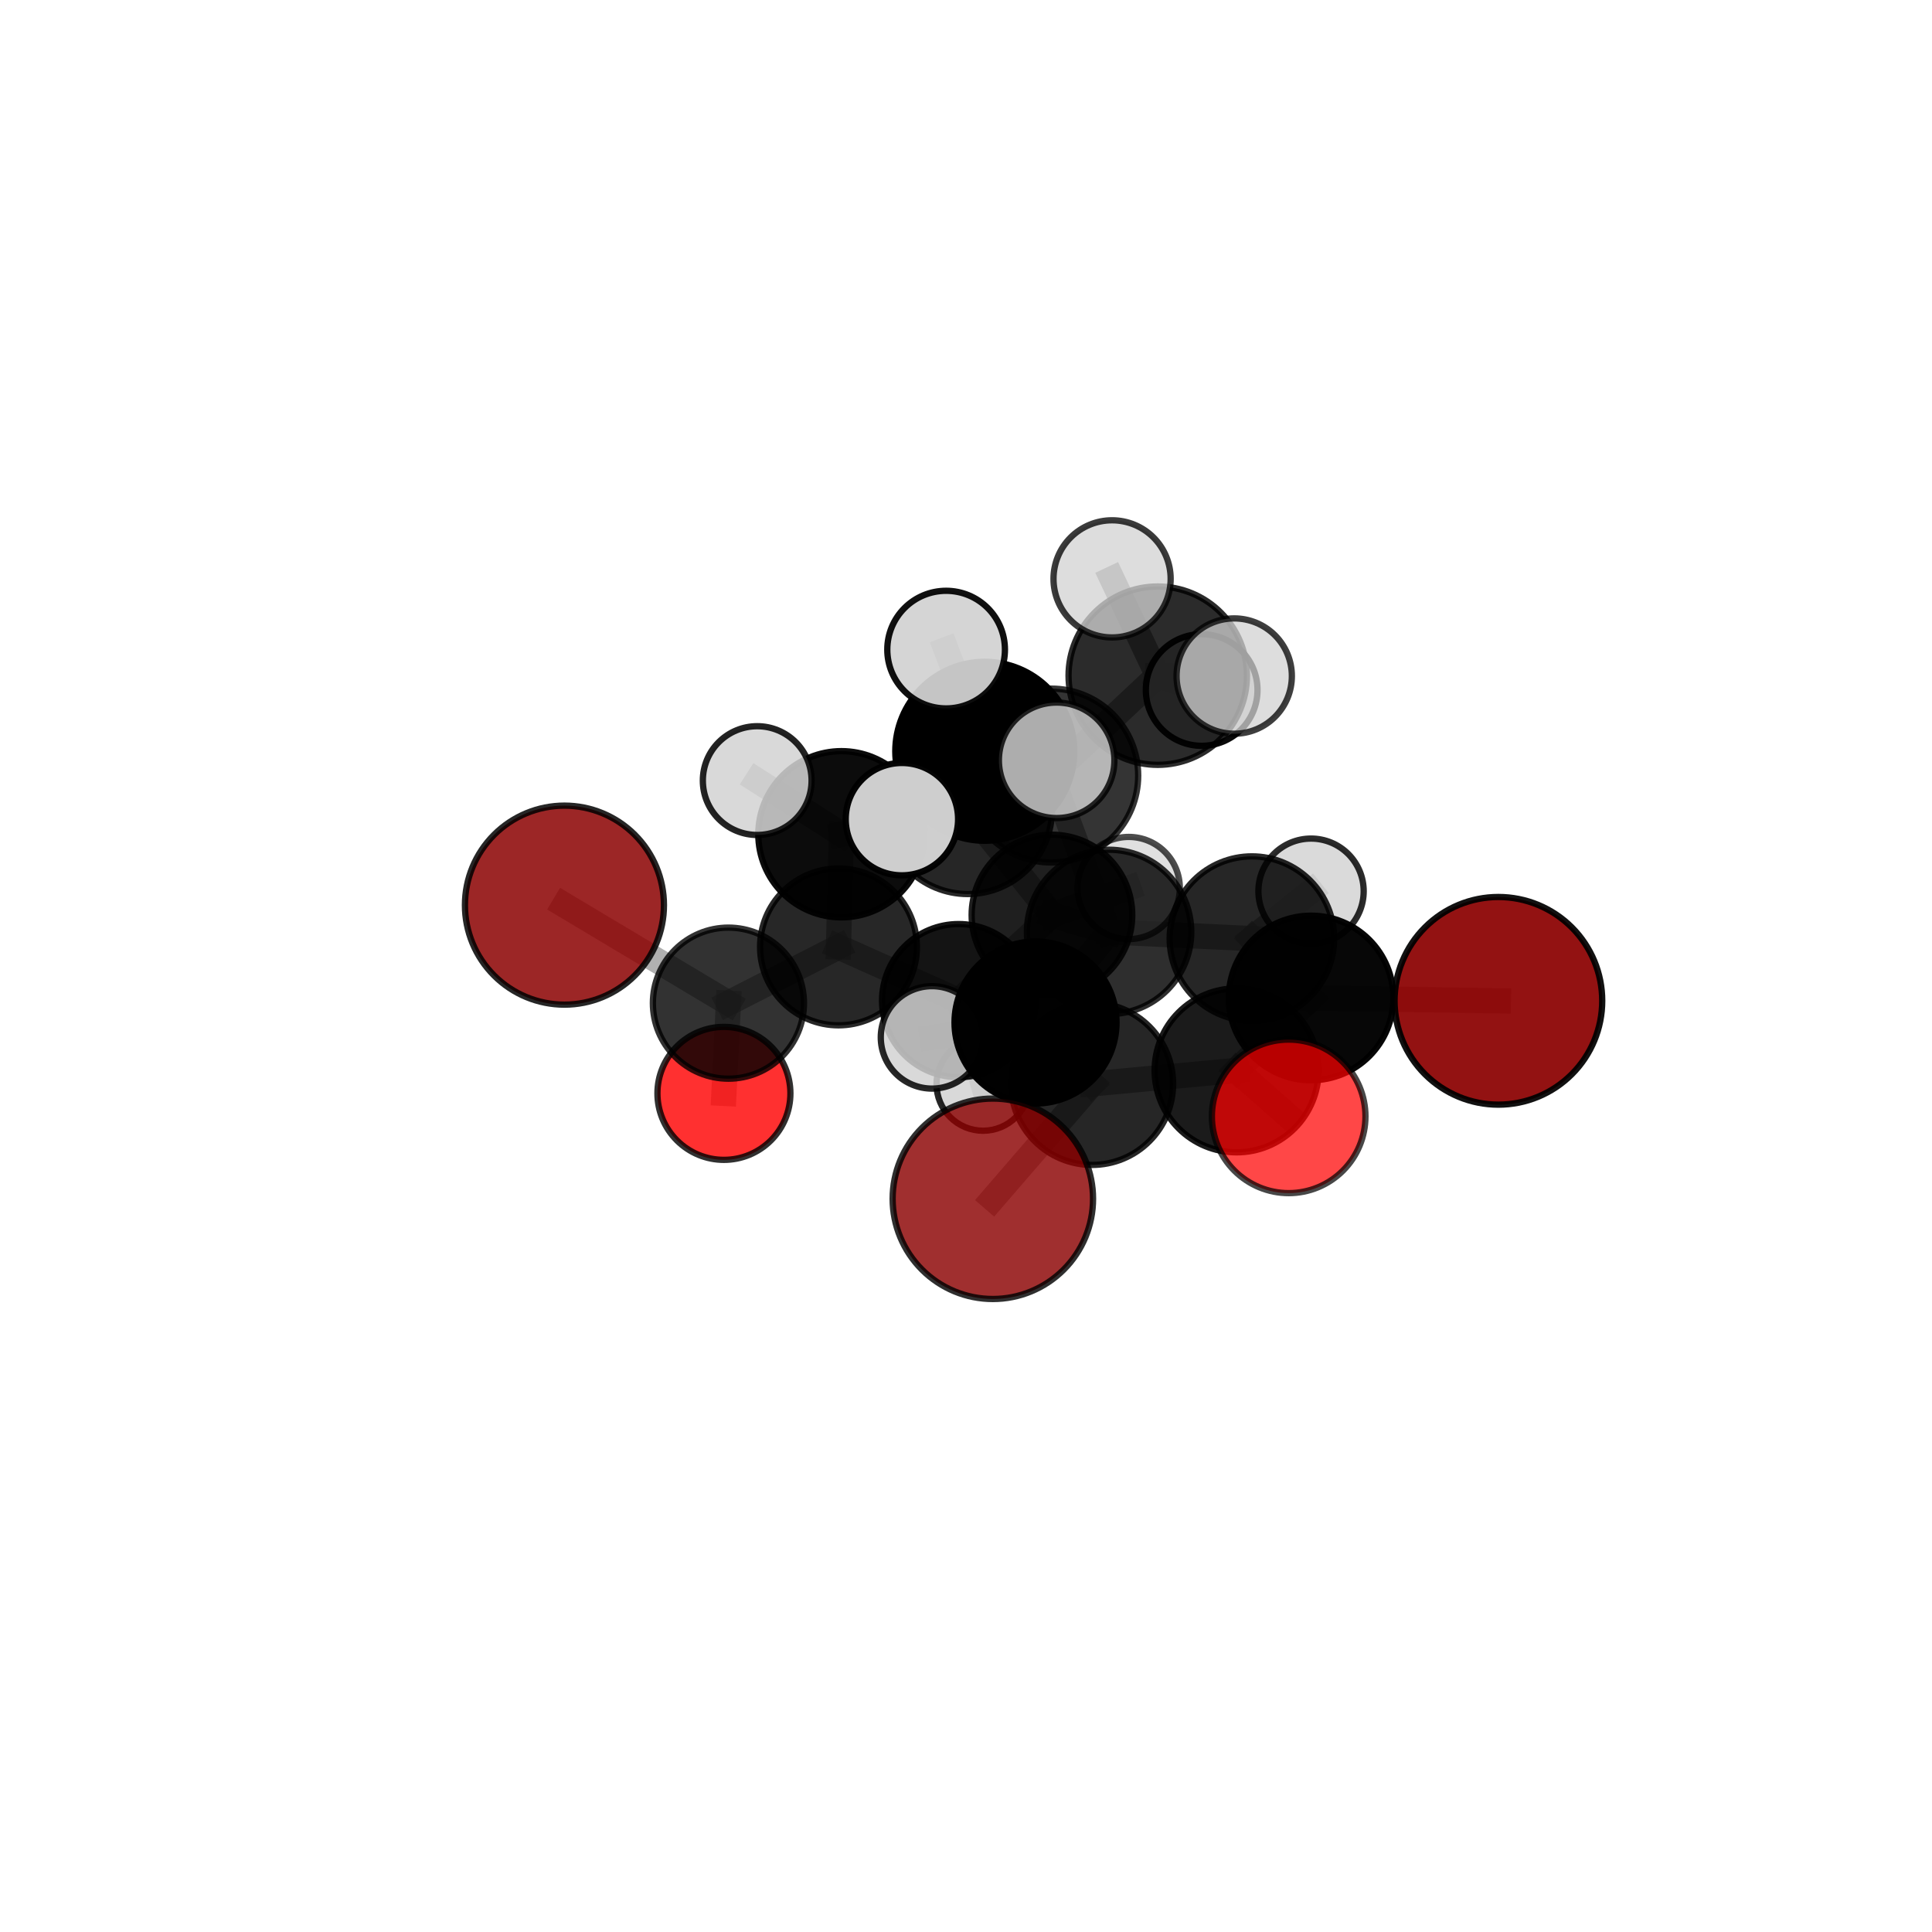 <?xml version="1.0" encoding="utf-8" standalone="no"?>
<!DOCTYPE svg PUBLIC "-//W3C//DTD SVG 1.1//EN"
  "http://www.w3.org/Graphics/SVG/1.1/DTD/svg11.dtd">
<svg xmlns:xlink="http://www.w3.org/1999/xlink" width="153pt" height="153pt" viewBox="0 0 153 153" xmlns="http://www.w3.org/2000/svg" version="1.1">
 <defs>
  <style type="text/css">*{stroke-linejoin: round; stroke-linecap: butt}</style>
 </defs>
 <g id="figure_1">
  <g id="patch_1">
   <path d="M 0 153 
L 153 153 
L 153 0 
L 0 0 
L 0 153 
z
" style="fill: none"/>
  </g>
  <g id="patch_2">
   <path d="M 7.2 145.8 
L 145.8 145.8 
L 145.8 7.2 
L 7.2 7.2 
L 7.2 145.8 
z
" style="fill: none"/>
  </g>
  <g id="axes_1">
   <g id="line2d_1">
    <path d="M 78.626 94.935 
L 86.485 85.836 
" clip-path="url(#p09bb1f6ba2)" style="fill: none; stroke: #808080; stroke-opacity: 0.657; stroke-width: 2; stroke-linecap: square"/>
   </g>
   <g id="line2d_2">
    <path d="M 86.485 85.836 
L 97.93 84.765 
" clip-path="url(#p09bb1f6ba2)" style="fill: none; stroke: #808080; stroke-opacity: 0.67; stroke-width: 2; stroke-linecap: square"/>
   </g>
   <g id="line2d_3">
    <path d="M 118.662 79.257 
L 103.829 79.032 
" clip-path="url(#p09bb1f6ba2)" style="fill: none; stroke: #808080; stroke-opacity: 0.681; stroke-width: 2; stroke-linecap: square"/>
   </g>
   <g id="line2d_4">
    <path d="M 103.829 79.032 
L 97.93 84.765 
" clip-path="url(#p09bb1f6ba2)" style="fill: none; stroke: #808080; stroke-opacity: 0.677; stroke-width: 2; stroke-linecap: square"/>
   </g>
   <g id="line2d_5">
    <path d="M 44.7 71.68 
L 57.686 79.442 
" clip-path="url(#p09bb1f6ba2)" style="fill: none; stroke: #808080; stroke-opacity: 0.624; stroke-width: 2; stroke-linecap: square"/>
   </g>
   <g id="line2d_6">
    <path d="M 102.054 88.407 
L 97.93 84.765 
" clip-path="url(#p09bb1f6ba2)" style="fill: none; stroke: #808080; stroke-opacity: 0.678; stroke-width: 2; stroke-linecap: square"/>
   </g>
   <g id="line2d_7">
    <path d="M 57.329 86.587 
L 57.686 79.442 
" clip-path="url(#p09bb1f6ba2)" style="fill: none; stroke: #808080; stroke-opacity: 0.582; stroke-width: 2; stroke-linecap: square"/>
   </g>
   <g id="line2d_8">
    <path d="M 83.252 61.418 
L 87.833 73.801 
" clip-path="url(#p09bb1f6ba2)" style="fill: none; stroke: #808080; stroke-opacity: 0.706; stroke-width: 2; stroke-linecap: square"/>
   </g>
   <g id="line2d_9">
    <path d="M 83.252 61.418 
L 76.641 64.131 
" clip-path="url(#p09bb1f6ba2)" style="fill: none; stroke: #808080; stroke-opacity: 0.718; stroke-width: 2; stroke-linecap: square"/>
   </g>
   <g id="line2d_10">
    <path d="M 83.252 61.418 
L 91.685 53.507 
" clip-path="url(#p09bb1f6ba2)" style="fill: none; stroke: #808080; stroke-opacity: 0.749; stroke-width: 2; stroke-linecap: square"/>
   </g>
   <g id="line2d_11">
    <path d="M 83.252 61.418 
L 77.988 59.496 
" clip-path="url(#p09bb1f6ba2)" style="fill: none; stroke: #808080; stroke-opacity: 0.75; stroke-width: 2; stroke-linecap: square"/>
   </g>
   <g id="line2d_12">
    <path d="M 87.833 73.801 
L 99.141 74.331 
" clip-path="url(#p09bb1f6ba2)" style="fill: none; stroke: #808080; stroke-opacity: 0.678; stroke-width: 2; stroke-linecap: square"/>
   </g>
   <g id="line2d_13">
    <path d="M 87.833 73.801 
L 82.006 80.975 
" clip-path="url(#p09bb1f6ba2)" style="fill: none; stroke: #808080; stroke-opacity: 0.671; stroke-width: 2; stroke-linecap: square"/>
   </g>
   <g id="line2d_14">
    <path d="M 87.833 73.801 
L 83.307 72.464 
" clip-path="url(#p09bb1f6ba2)" style="fill: none; stroke: #808080; stroke-opacity: 0.667; stroke-width: 2; stroke-linecap: square"/>
   </g>
   <g id="line2d_15">
    <path d="M 76.641 64.131 
L 66.635 66.067 
" clip-path="url(#p09bb1f6ba2)" style="fill: none; stroke: #808080; stroke-opacity: 0.695; stroke-width: 2; stroke-linecap: square"/>
   </g>
   <g id="line2d_16">
    <path d="M 76.641 64.131 
L 83.307 72.464 
" clip-path="url(#p09bb1f6ba2)" style="fill: none; stroke: #808080; stroke-opacity: 0.679; stroke-width: 2; stroke-linecap: square"/>
   </g>
   <g id="line2d_17">
    <path d="M 91.685 53.507 
L 88.068 45.841 
" clip-path="url(#p09bb1f6ba2)" style="fill: none; stroke: #808080; stroke-opacity: 0.779; stroke-width: 2; stroke-linecap: square"/>
   </g>
   <g id="line2d_18">
    <path d="M 91.685 53.507 
L 97.741 53.539 
" clip-path="url(#p09bb1f6ba2)" style="fill: none; stroke: #808080; stroke-opacity: 0.77; stroke-width: 2; stroke-linecap: square"/>
   </g>
   <g id="line2d_19">
    <path d="M 91.685 53.507 
L 95.164 54.642 
" clip-path="url(#p09bb1f6ba2)" style="fill: none; stroke: #808080; stroke-opacity: 0.752; stroke-width: 2; stroke-linecap: square"/>
   </g>
   <g id="line2d_20">
    <path d="M 77.988 59.496 
L 74.926 51.444 
" clip-path="url(#p09bb1f6ba2)" style="fill: none; stroke: #808080; stroke-opacity: 0.783; stroke-width: 2; stroke-linecap: square"/>
   </g>
   <g id="line2d_21">
    <path d="M 77.988 59.496 
L 71.423 64.871 
" clip-path="url(#p09bb1f6ba2)" style="fill: none; stroke: #808080; stroke-opacity: 0.757; stroke-width: 2; stroke-linecap: square"/>
   </g>
   <g id="line2d_22">
    <path d="M 77.988 59.496 
L 83.678 60.21 
" clip-path="url(#p09bb1f6ba2)" style="fill: none; stroke: #808080; stroke-opacity: 0.772; stroke-width: 2; stroke-linecap: square"/>
   </g>
   <g id="line2d_23">
    <path d="M 99.141 74.331 
L 103.829 79.032 
" clip-path="url(#p09bb1f6ba2)" style="fill: none; stroke: #808080; stroke-opacity: 0.679; stroke-width: 2; stroke-linecap: square"/>
   </g>
   <g id="line2d_24">
    <path d="M 99.141 74.331 
L 103.825 70.578 
" clip-path="url(#p09bb1f6ba2)" style="fill: none; stroke: #808080; stroke-opacity: 0.68; stroke-width: 2; stroke-linecap: square"/>
   </g>
   <g id="line2d_25">
    <path d="M 82.006 80.975 
L 86.485 85.836 
" clip-path="url(#p09bb1f6ba2)" style="fill: none; stroke: #808080; stroke-opacity: 0.664; stroke-width: 2; stroke-linecap: square"/>
   </g>
   <g id="line2d_26">
    <path d="M 82.006 80.975 
L 73.807 82.152 
" clip-path="url(#p09bb1f6ba2)" style="fill: none; stroke: #808080; stroke-opacity: 0.66; stroke-width: 2; stroke-linecap: square"/>
   </g>
   <g id="line2d_27">
    <path d="M 83.307 72.464 
L 75.916 79.243 
" clip-path="url(#p09bb1f6ba2)" style="fill: none; stroke: #808080; stroke-opacity: 0.636; stroke-width: 2; stroke-linecap: square"/>
   </g>
   <g id="line2d_28">
    <path d="M 83.307 72.464 
L 89.388 70.325 
" clip-path="url(#p09bb1f6ba2)" style="fill: none; stroke: #808080; stroke-opacity: 0.655; stroke-width: 2; stroke-linecap: square"/>
   </g>
   <g id="line2d_29">
    <path d="M 66.635 66.067 
L 66.402 74.988 
" clip-path="url(#p09bb1f6ba2)" style="fill: none; stroke: #808080; stroke-opacity: 0.662; stroke-width: 2; stroke-linecap: square"/>
   </g>
   <g id="line2d_30">
    <path d="M 66.635 66.067 
L 59.966 61.816 
" clip-path="url(#p09bb1f6ba2)" style="fill: none; stroke: #808080; stroke-opacity: 0.701; stroke-width: 2; stroke-linecap: square"/>
   </g>
   <g id="line2d_31">
    <path d="M 66.402 74.988 
L 57.686 79.442 
" clip-path="url(#p09bb1f6ba2)" style="fill: none; stroke: #808080; stroke-opacity: 0.619; stroke-width: 2; stroke-linecap: square"/>
   </g>
   <g id="line2d_32">
    <path d="M 75.916 79.243 
L 66.402 74.988 
" clip-path="url(#p09bb1f6ba2)" style="fill: none; stroke: #808080; stroke-opacity: 0.625; stroke-width: 2; stroke-linecap: square"/>
   </g>
   <g id="line2d_33">
    <path d="M 75.916 79.243 
L 77.852 85.859 
" clip-path="url(#p09bb1f6ba2)" style="fill: none; stroke: #808080; stroke-opacity: 0.595; stroke-width: 2; stroke-linecap: square"/>
   </g>
   <g id="Path3DCollection_1">
    <path d="M 57.329 91.852 
C 58.725 91.852 60.064 91.298 61.052 90.31 
C 62.039 89.323 62.594 87.984 62.594 86.587 
C 62.594 85.191 62.039 83.852 61.052 82.865 
C 60.064 81.877 58.725 81.322 57.329 81.322 
C 55.933 81.322 54.593 81.877 53.606 82.865 
C 52.619 83.852 52.064 85.191 52.064 86.587 
C 52.064 87.984 52.619 89.323 53.606 90.31 
C 54.593 91.298 55.933 91.852 57.329 91.852 
z
" clip-path="url(#p09bb1f6ba2)" style="fill: #ff0000; fill-opacity: 0.812; stroke: #000000; stroke-opacity: 0.812; stroke-width: 0.5"/>
    <path d="M 77.852 89.546 
C 78.83 89.546 79.768 89.158 80.459 88.466 
C 81.15 87.775 81.539 86.837 81.539 85.859 
C 81.539 84.881 81.15 83.943 80.459 83.252 
C 79.768 82.561 78.83 82.172 77.852 82.172 
C 76.874 82.172 75.936 82.561 75.245 83.252 
C 74.553 83.943 74.165 84.881 74.165 85.859 
C 74.165 86.837 74.553 87.775 75.245 88.466 
C 75.936 89.158 76.874 89.546 77.852 89.546 
z
" clip-path="url(#p09bb1f6ba2)" style="fill: #d3d3d3; fill-opacity: 0.854; stroke: #000000; stroke-opacity: 0.854; stroke-width: 0.5"/>
    <path d="M 57.686 85.425 
C 59.273 85.425 60.795 84.795 61.917 83.673 
C 63.038 82.551 63.669 81.029 63.669 79.442 
C 63.669 77.856 63.038 76.334 61.917 75.212 
C 60.795 74.09 59.273 73.46 57.686 73.46 
C 56.099 73.46 54.578 74.09 53.456 75.212 
C 52.334 76.334 51.703 77.856 51.703 79.442 
C 51.703 81.029 52.334 82.551 53.456 83.673 
C 54.578 84.795 56.099 85.425 57.686 85.425 
z
" clip-path="url(#p09bb1f6ba2)" style="fill-opacity: 0.804; stroke: #000000; stroke-opacity: 0.804; stroke-width: 0.5"/>
    <path d="M 44.7 79.56 
C 46.79 79.56 48.794 78.73 50.272 77.252 
C 51.75 75.775 52.58 73.77 52.58 71.68 
C 52.58 69.591 51.75 67.586 50.272 66.108 
C 48.794 64.631 46.79 63.8 44.7 63.8 
C 42.61 63.8 40.605 64.631 39.128 66.108 
C 37.65 67.586 36.82 69.591 36.82 71.68 
C 36.82 73.77 37.65 75.775 39.128 77.252 
C 40.605 78.73 42.61 79.56 44.7 79.56 
z
" clip-path="url(#p09bb1f6ba2)" style="fill: #8b0000; fill-opacity: 0.85; stroke: #000000; stroke-opacity: 0.85; stroke-width: 0.5"/>
    <path d="M 89.388 74.371 
C 90.461 74.371 91.49 73.945 92.249 73.186 
C 93.008 72.427 93.434 71.398 93.434 70.325 
C 93.434 69.252 93.008 68.222 92.249 67.463 
C 91.49 66.704 90.461 66.278 89.388 66.278 
C 88.315 66.278 87.285 66.704 86.526 67.463 
C 85.768 68.222 85.341 69.252 85.341 70.325 
C 85.341 71.398 85.768 72.427 86.526 73.186 
C 87.285 73.945 88.315 74.371 89.388 74.371 
z
" clip-path="url(#p09bb1f6ba2)" style="fill: #d3d3d3; fill-opacity: 0.7; stroke: #000000; stroke-opacity: 0.7; stroke-width: 0.5"/>
    <path d="M 75.916 85.308 
C 77.524 85.308 79.067 84.669 80.205 83.532 
C 81.342 82.395 81.981 80.852 81.981 79.243 
C 81.981 77.635 81.342 76.092 80.205 74.954 
C 79.067 73.817 77.524 73.178 75.916 73.178 
C 74.307 73.178 72.764 73.817 71.627 74.954 
C 70.49 76.092 69.851 77.635 69.851 79.243 
C 69.851 80.852 70.49 82.395 71.627 83.532 
C 72.764 84.669 74.307 85.308 75.916 85.308 
z
" clip-path="url(#p09bb1f6ba2)" style="fill-opacity: 0.918; stroke: #000000; stroke-opacity: 0.918; stroke-width: 0.5"/>
    <path d="M 66.402 81.199 
C 68.049 81.199 69.629 80.544 70.794 79.38 
C 71.958 78.215 72.612 76.635 72.612 74.988 
C 72.612 73.341 71.958 71.762 70.794 70.597 
C 69.629 69.432 68.049 68.778 66.402 68.778 
C 64.755 68.778 63.175 69.432 62.011 70.597 
C 60.846 71.762 60.192 73.341 60.192 74.988 
C 60.192 76.635 60.846 78.215 62.011 79.38 
C 63.175 80.544 64.755 81.199 66.402 81.199 
z
" clip-path="url(#p09bb1f6ba2)" style="fill-opacity: 0.847; stroke: #000000; stroke-opacity: 0.847; stroke-width: 0.5"/>
    <path d="M 83.307 78.824 
C 84.994 78.824 86.611 78.154 87.804 76.961 
C 88.997 75.768 89.667 74.151 89.667 72.464 
C 89.667 70.777 88.997 69.159 87.804 67.966 
C 86.611 66.774 84.994 66.103 83.307 66.103 
C 81.62 66.103 80.002 66.774 78.809 67.966 
C 77.617 69.159 76.946 70.777 76.946 72.464 
C 76.946 74.151 77.617 75.768 78.809 76.961 
C 80.002 78.154 81.62 78.824 83.307 78.824 
z
" clip-path="url(#p09bb1f6ba2)" style="fill-opacity: 0.877; stroke: #000000; stroke-opacity: 0.877; stroke-width: 0.5"/>
    <path d="M 66.635 72.649 
C 68.38 72.649 70.055 71.956 71.289 70.721 
C 72.524 69.487 73.217 67.812 73.217 66.067 
C 73.217 64.321 72.524 62.647 71.289 61.412 
C 70.055 60.178 68.38 59.484 66.635 59.484 
C 64.889 59.484 63.214 60.178 61.98 61.412 
C 60.746 62.647 60.052 64.321 60.052 66.067 
C 60.052 67.812 60.746 69.487 61.98 70.721 
C 63.214 71.956 64.889 72.649 66.635 72.649 
z
" clip-path="url(#p09bb1f6ba2)" style="fill-opacity: 0.953; stroke: #000000; stroke-opacity: 0.953; stroke-width: 0.5"/>
    <path d="M 95.164 59.064 
C 96.337 59.064 97.462 58.598 98.291 57.769 
C 99.12 56.94 99.586 55.815 99.586 54.642 
C 99.586 53.47 99.12 52.345 98.291 51.516 
C 97.462 50.686 96.337 50.22 95.164 50.22 
C 93.991 50.22 92.867 50.686 92.037 51.516 
C 91.208 52.345 90.742 53.47 90.742 54.642 
C 90.742 55.815 91.208 56.94 92.037 57.769 
C 92.867 58.598 93.991 59.064 95.164 59.064 
z
" clip-path="url(#p09bb1f6ba2)" style="fill: #d3d3d3; fill-opacity: 0.958; stroke: #000000; stroke-opacity: 0.958; stroke-width: 0.5"/>
    <path d="M 76.641 70.802 
C 78.41 70.802 80.107 70.099 81.358 68.848 
C 82.609 67.597 83.312 65.9 83.312 64.131 
C 83.312 62.361 82.609 60.664 81.358 59.413 
C 80.107 58.162 78.41 57.459 76.641 57.459 
C 74.872 57.459 73.175 58.162 71.924 59.413 
C 70.673 60.664 69.97 62.361 69.97 64.131 
C 69.97 65.9 70.673 67.597 71.924 68.848 
C 73.175 70.099 74.872 70.802 76.641 70.802 
z
" clip-path="url(#p09bb1f6ba2)" style="fill-opacity: 0.848; stroke: #000000; stroke-opacity: 0.848; stroke-width: 0.5"/>
    <path d="M 59.966 66.123 
C 61.108 66.123 62.203 65.669 63.011 64.861 
C 63.818 64.054 64.272 62.958 64.272 61.816 
C 64.272 60.674 63.818 59.579 63.011 58.771 
C 62.203 57.964 61.108 57.51 59.966 57.51 
C 58.824 57.51 57.728 57.964 56.921 58.771 
C 56.113 59.579 55.66 60.674 55.66 61.816 
C 55.66 62.958 56.113 64.054 56.921 64.861 
C 57.728 65.669 58.824 66.123 59.966 66.123 
z
" clip-path="url(#p09bb1f6ba2)" style="fill: #d3d3d3; fill-opacity: 0.861; stroke: #000000; stroke-opacity: 0.861; stroke-width: 0.5"/>
    <path d="M 103.825 74.746 
C 104.931 74.746 105.991 74.307 106.773 73.525 
C 107.554 72.744 107.994 71.683 107.994 70.578 
C 107.994 69.472 107.554 68.412 106.773 67.63 
C 105.991 66.848 104.931 66.409 103.825 66.409 
C 102.719 66.409 101.659 66.848 100.877 67.63 
C 100.095 68.412 99.656 69.472 99.656 70.578 
C 99.656 71.683 100.095 72.744 100.877 73.525 
C 101.659 74.307 102.719 74.746 103.825 74.746 
z
" clip-path="url(#p09bb1f6ba2)" style="fill: #d3d3d3; fill-opacity: 0.83; stroke: #000000; stroke-opacity: 0.83; stroke-width: 0.5"/>
    <path d="M 87.833 80.309 
C 89.559 80.309 91.214 79.624 92.435 78.403 
C 93.655 77.183 94.341 75.527 94.341 73.801 
C 94.341 72.075 93.655 70.42 92.435 69.199 
C 91.214 67.979 89.559 67.293 87.833 67.293 
C 86.107 67.293 84.451 67.979 83.231 69.199 
C 82.01 70.42 81.324 72.075 81.324 73.801 
C 81.324 75.527 82.01 77.183 83.231 78.403 
C 84.451 79.624 86.107 80.309 87.833 80.309 
z
" clip-path="url(#p09bb1f6ba2)" style="fill-opacity: 0.82; stroke: #000000; stroke-opacity: 0.82; stroke-width: 0.5"/>
    <path d="M 91.685 60.571 
C 93.558 60.571 95.355 59.827 96.679 58.502 
C 98.004 57.177 98.748 55.381 98.748 53.507 
C 98.748 51.634 98.004 49.837 96.679 48.513 
C 95.355 47.188 93.558 46.444 91.685 46.444 
C 89.811 46.444 88.014 47.188 86.69 48.513 
C 85.365 49.837 84.621 51.634 84.621 53.507 
C 84.621 55.381 85.365 57.177 86.69 58.502 
C 88.014 59.827 89.811 60.571 91.685 60.571 
z
" clip-path="url(#p09bb1f6ba2)" style="fill-opacity: 0.83; stroke: #000000; stroke-opacity: 0.83; stroke-width: 0.5"/>
    <path d="M 88.068 50.48 
C 89.298 50.48 90.478 49.991 91.348 49.121 
C 92.218 48.252 92.707 47.072 92.707 45.841 
C 92.707 44.611 92.218 43.431 91.348 42.561 
C 90.478 41.692 89.298 41.203 88.068 41.203 
C 86.838 41.203 85.658 41.692 84.788 42.561 
C 83.918 43.431 83.43 44.611 83.43 45.841 
C 83.43 47.072 83.918 48.252 84.788 49.121 
C 85.658 49.991 86.838 50.48 88.068 50.48 
z
" clip-path="url(#p09bb1f6ba2)" style="fill: #d3d3d3; fill-opacity: 0.769; stroke: #000000; stroke-opacity: 0.769; stroke-width: 0.5"/>
    <path d="M 99.141 80.844 
C 100.869 80.844 102.525 80.158 103.747 78.936 
C 104.968 77.715 105.655 76.058 105.655 74.331 
C 105.655 72.603 104.968 70.946 103.747 69.725 
C 102.525 68.503 100.869 67.817 99.141 67.817 
C 97.414 67.817 95.757 68.503 94.535 69.725 
C 93.314 70.946 92.628 72.603 92.628 74.331 
C 92.628 76.058 93.314 77.715 94.535 78.936 
C 95.757 80.158 97.414 80.844 99.141 80.844 
z
" clip-path="url(#p09bb1f6ba2)" style="fill-opacity: 0.849; stroke: #000000; stroke-opacity: 0.849; stroke-width: 0.5"/>
    <path d="M 83.252 68.302 
C 85.078 68.302 86.829 67.576 88.12 66.285 
C 89.411 64.995 90.136 63.243 90.136 61.418 
C 90.136 59.592 89.411 57.841 88.12 56.55 
C 86.829 55.259 85.078 54.534 83.252 54.534 
C 81.427 54.534 79.676 55.259 78.385 56.55 
C 77.094 57.841 76.369 59.592 76.369 61.418 
C 76.369 63.243 77.094 64.995 78.385 66.285 
C 79.676 67.576 81.427 68.302 83.252 68.302 
z
" clip-path="url(#p09bb1f6ba2)" style="fill-opacity: 0.794; stroke: #000000; stroke-opacity: 0.794; stroke-width: 0.5"/>
    <path d="M 73.807 86.209 
C 74.883 86.209 75.915 85.781 76.676 85.02 
C 77.437 84.26 77.864 83.228 77.864 82.152 
C 77.864 81.076 77.437 80.044 76.676 79.284 
C 75.915 78.523 74.883 78.096 73.807 78.096 
C 72.732 78.096 71.7 78.523 70.939 79.284 
C 70.178 80.044 69.751 81.076 69.751 82.152 
C 69.751 83.228 70.178 84.26 70.939 85.02 
C 71.7 85.781 72.732 86.209 73.807 86.209 
z
" clip-path="url(#p09bb1f6ba2)" style="fill: #d3d3d3; fill-opacity: 0.844; stroke: #000000; stroke-opacity: 0.844; stroke-width: 0.5"/>
    <path d="M 97.741 58.105 
C 98.951 58.105 100.113 57.624 100.969 56.767 
C 101.825 55.911 102.306 54.75 102.306 53.539 
C 102.306 52.328 101.825 51.167 100.969 50.31 
C 100.113 49.454 98.951 48.973 97.741 48.973 
C 96.53 48.973 95.368 49.454 94.512 50.31 
C 93.656 51.167 93.175 52.328 93.175 53.539 
C 93.175 54.75 93.656 55.911 94.512 56.767 
C 95.368 57.624 96.53 58.105 97.741 58.105 
z
" clip-path="url(#p09bb1f6ba2)" style="fill: #d3d3d3; fill-opacity: 0.755; stroke: #000000; stroke-opacity: 0.755; stroke-width: 0.5"/>
    <path d="M 82.006 87.389 
C 83.707 87.389 85.339 86.713 86.542 85.511 
C 87.745 84.308 88.42 82.676 88.42 80.975 
C 88.42 79.274 87.745 77.642 86.542 76.439 
C 85.339 75.236 83.707 74.56 82.006 74.56 
C 80.305 74.56 78.673 75.236 77.47 76.439 
C 76.267 77.642 75.591 79.274 75.591 80.975 
C 75.591 82.676 76.267 84.308 77.47 85.511 
C 78.673 86.713 80.305 87.389 82.006 87.389 
z
" clip-path="url(#p09bb1f6ba2)" style="fill-opacity: 0.994; stroke: #000000; stroke-opacity: 0.994; stroke-width: 0.5"/>
    <path d="M 103.829 85.549 
C 105.557 85.549 107.215 84.862 108.437 83.64 
C 109.659 82.418 110.346 80.76 110.346 79.032 
C 110.346 77.303 109.659 75.645 108.437 74.423 
C 107.215 73.201 105.557 72.514 103.829 72.514 
C 102.1 72.514 100.442 73.201 99.22 74.423 
C 97.998 75.645 97.311 77.303 97.311 79.032 
C 97.311 80.76 97.998 82.418 99.22 83.64 
C 100.442 84.862 102.1 85.549 103.829 85.549 
z
" clip-path="url(#p09bb1f6ba2)" style="fill-opacity: 0.971; stroke: #000000; stroke-opacity: 0.971; stroke-width: 0.5"/>
    <path d="M 118.662 87.48 
C 120.842 87.48 122.934 86.613 124.476 85.071 
C 126.018 83.529 126.884 81.438 126.884 79.257 
C 126.884 77.076 126.018 74.985 124.476 73.443 
C 122.934 71.901 120.842 71.035 118.662 71.035 
C 116.481 71.035 114.39 71.901 112.848 73.443 
C 111.306 74.985 110.439 77.076 110.439 79.257 
C 110.439 81.438 111.306 83.529 112.848 85.071 
C 114.39 86.613 116.481 87.48 118.662 87.48 
z
" clip-path="url(#p09bb1f6ba2)" style="fill: #8b0000; fill-opacity: 0.926; stroke: #000000; stroke-opacity: 0.926; stroke-width: 0.5"/>
    <path d="M 77.988 66.582 
C 79.868 66.582 81.671 65.836 82.999 64.507 
C 84.328 63.178 85.075 61.375 85.075 59.496 
C 85.075 57.616 84.328 55.813 82.999 54.484 
C 81.671 53.155 79.868 52.409 77.988 52.409 
C 76.109 52.409 74.306 53.155 72.977 54.484 
C 71.648 55.813 70.901 57.616 70.901 59.496 
C 70.901 61.375 71.648 63.178 72.977 64.507 
C 74.306 65.836 76.109 66.582 77.988 66.582 
z
" clip-path="url(#p09bb1f6ba2)" style="stroke: #000000; stroke-width: 0.5"/>
    <path d="M 74.926 56.102 
C 76.161 56.102 77.346 55.611 78.22 54.738 
C 79.093 53.864 79.584 52.679 79.584 51.444 
C 79.584 50.208 79.093 49.023 78.22 48.15 
C 77.346 47.276 76.161 46.786 74.926 46.786 
C 73.69 46.786 72.505 47.276 71.632 48.15 
C 70.758 49.023 70.267 50.208 70.267 51.444 
C 70.267 52.679 70.758 53.864 71.632 54.738 
C 72.505 55.611 73.69 56.102 74.926 56.102 
z
" clip-path="url(#p09bb1f6ba2)" style="fill: #d3d3d3; fill-opacity: 0.934; stroke: #000000; stroke-opacity: 0.934; stroke-width: 0.5"/>
    <path d="M 71.423 69.321 
C 72.603 69.321 73.735 68.852 74.57 68.018 
C 75.404 67.183 75.873 66.051 75.873 64.871 
C 75.873 63.691 75.404 62.56 74.57 61.725 
C 73.735 60.891 72.603 60.422 71.423 60.422 
C 70.243 60.422 69.112 60.891 68.277 61.725 
C 67.443 62.56 66.974 63.691 66.974 64.871 
C 66.974 66.051 67.443 67.183 68.277 68.018 
C 69.112 68.852 70.243 69.321 71.423 69.321 
z
" clip-path="url(#p09bb1f6ba2)" style="fill: #d3d3d3; fill-opacity: 0.973; stroke: #000000; stroke-opacity: 0.973; stroke-width: 0.5"/>
    <path d="M 86.485 92.253 
C 88.187 92.253 89.819 91.577 91.023 90.373 
C 92.226 89.17 92.902 87.538 92.902 85.836 
C 92.902 84.134 92.226 82.502 91.023 81.299 
C 89.819 80.095 88.187 79.419 86.485 79.419 
C 84.783 79.419 83.151 80.095 81.948 81.299 
C 80.745 82.502 80.068 84.134 80.068 85.836 
C 80.068 87.538 80.745 89.17 81.948 90.373 
C 83.151 91.577 84.783 92.253 86.485 92.253 
z
" clip-path="url(#p09bb1f6ba2)" style="fill-opacity: 0.851; stroke: #000000; stroke-opacity: 0.851; stroke-width: 0.5"/>
    <path d="M 97.93 91.257 
C 99.652 91.257 101.304 90.573 102.522 89.356 
C 103.739 88.138 104.423 86.487 104.423 84.765 
C 104.423 83.043 103.739 81.391 102.522 80.174 
C 101.304 78.956 99.652 78.272 97.93 78.272 
C 96.209 78.272 94.557 78.956 93.339 80.174 
C 92.122 81.391 91.438 83.043 91.438 84.765 
C 91.438 86.487 92.122 88.138 93.339 89.356 
C 94.557 90.573 96.209 91.257 97.93 91.257 
z
" clip-path="url(#p09bb1f6ba2)" style="fill-opacity: 0.891; stroke: #000000; stroke-opacity: 0.891; stroke-width: 0.5"/>
    <path d="M 83.678 64.783 
C 84.891 64.783 86.054 64.301 86.912 63.443 
C 87.77 62.586 88.251 61.422 88.251 60.21 
C 88.251 58.997 87.77 57.834 86.912 56.976 
C 86.054 56.119 84.891 55.637 83.678 55.637 
C 82.466 55.637 81.302 56.119 80.445 56.976 
C 79.587 57.834 79.105 58.997 79.105 60.21 
C 79.105 61.422 79.587 62.586 80.445 63.443 
C 81.302 64.301 82.466 64.783 83.678 64.783 
z
" clip-path="url(#p09bb1f6ba2)" style="fill: #d3d3d3; fill-opacity: 0.819; stroke: #000000; stroke-opacity: 0.819; stroke-width: 0.5"/>
    <path d="M 78.626 102.871 
C 80.73 102.871 82.749 102.034 84.237 100.546 
C 85.726 99.058 86.562 97.039 86.562 94.935 
C 86.562 92.83 85.726 90.811 84.237 89.323 
C 82.749 87.835 80.73 86.999 78.626 86.999 
C 76.521 86.999 74.502 87.835 73.014 89.323 
C 71.526 90.811 70.69 92.83 70.69 94.935 
C 70.69 97.039 71.526 99.058 73.014 100.546 
C 74.502 102.034 76.521 102.871 78.626 102.871 
z
" clip-path="url(#p09bb1f6ba2)" style="fill: #8b0000; fill-opacity: 0.816; stroke: #000000; stroke-opacity: 0.816; stroke-width: 0.5"/>
    <path d="M 102.054 94.487 
C 103.666 94.487 105.213 93.846 106.353 92.706 
C 107.493 91.566 108.134 90.02 108.134 88.407 
C 108.134 86.795 107.493 85.248 106.353 84.108 
C 105.213 82.968 103.666 82.328 102.054 82.328 
C 100.442 82.328 98.895 82.968 97.755 84.108 
C 96.615 85.248 95.974 86.795 95.974 88.407 
C 95.974 90.02 96.615 91.566 97.755 92.706 
C 98.895 93.846 100.442 94.487 102.054 94.487 
z
" clip-path="url(#p09bb1f6ba2)" style="fill: #ff0000; fill-opacity: 0.72; stroke: #000000; stroke-opacity: 0.72; stroke-width: 0.5"/>
   </g>
  </g>
 </g>
 <defs>
  <clipPath id="p09bb1f6ba2">
   <rect x="7.2" y="7.2" width="138.6" height="138.6"/>
  </clipPath>
 </defs>
</svg>
